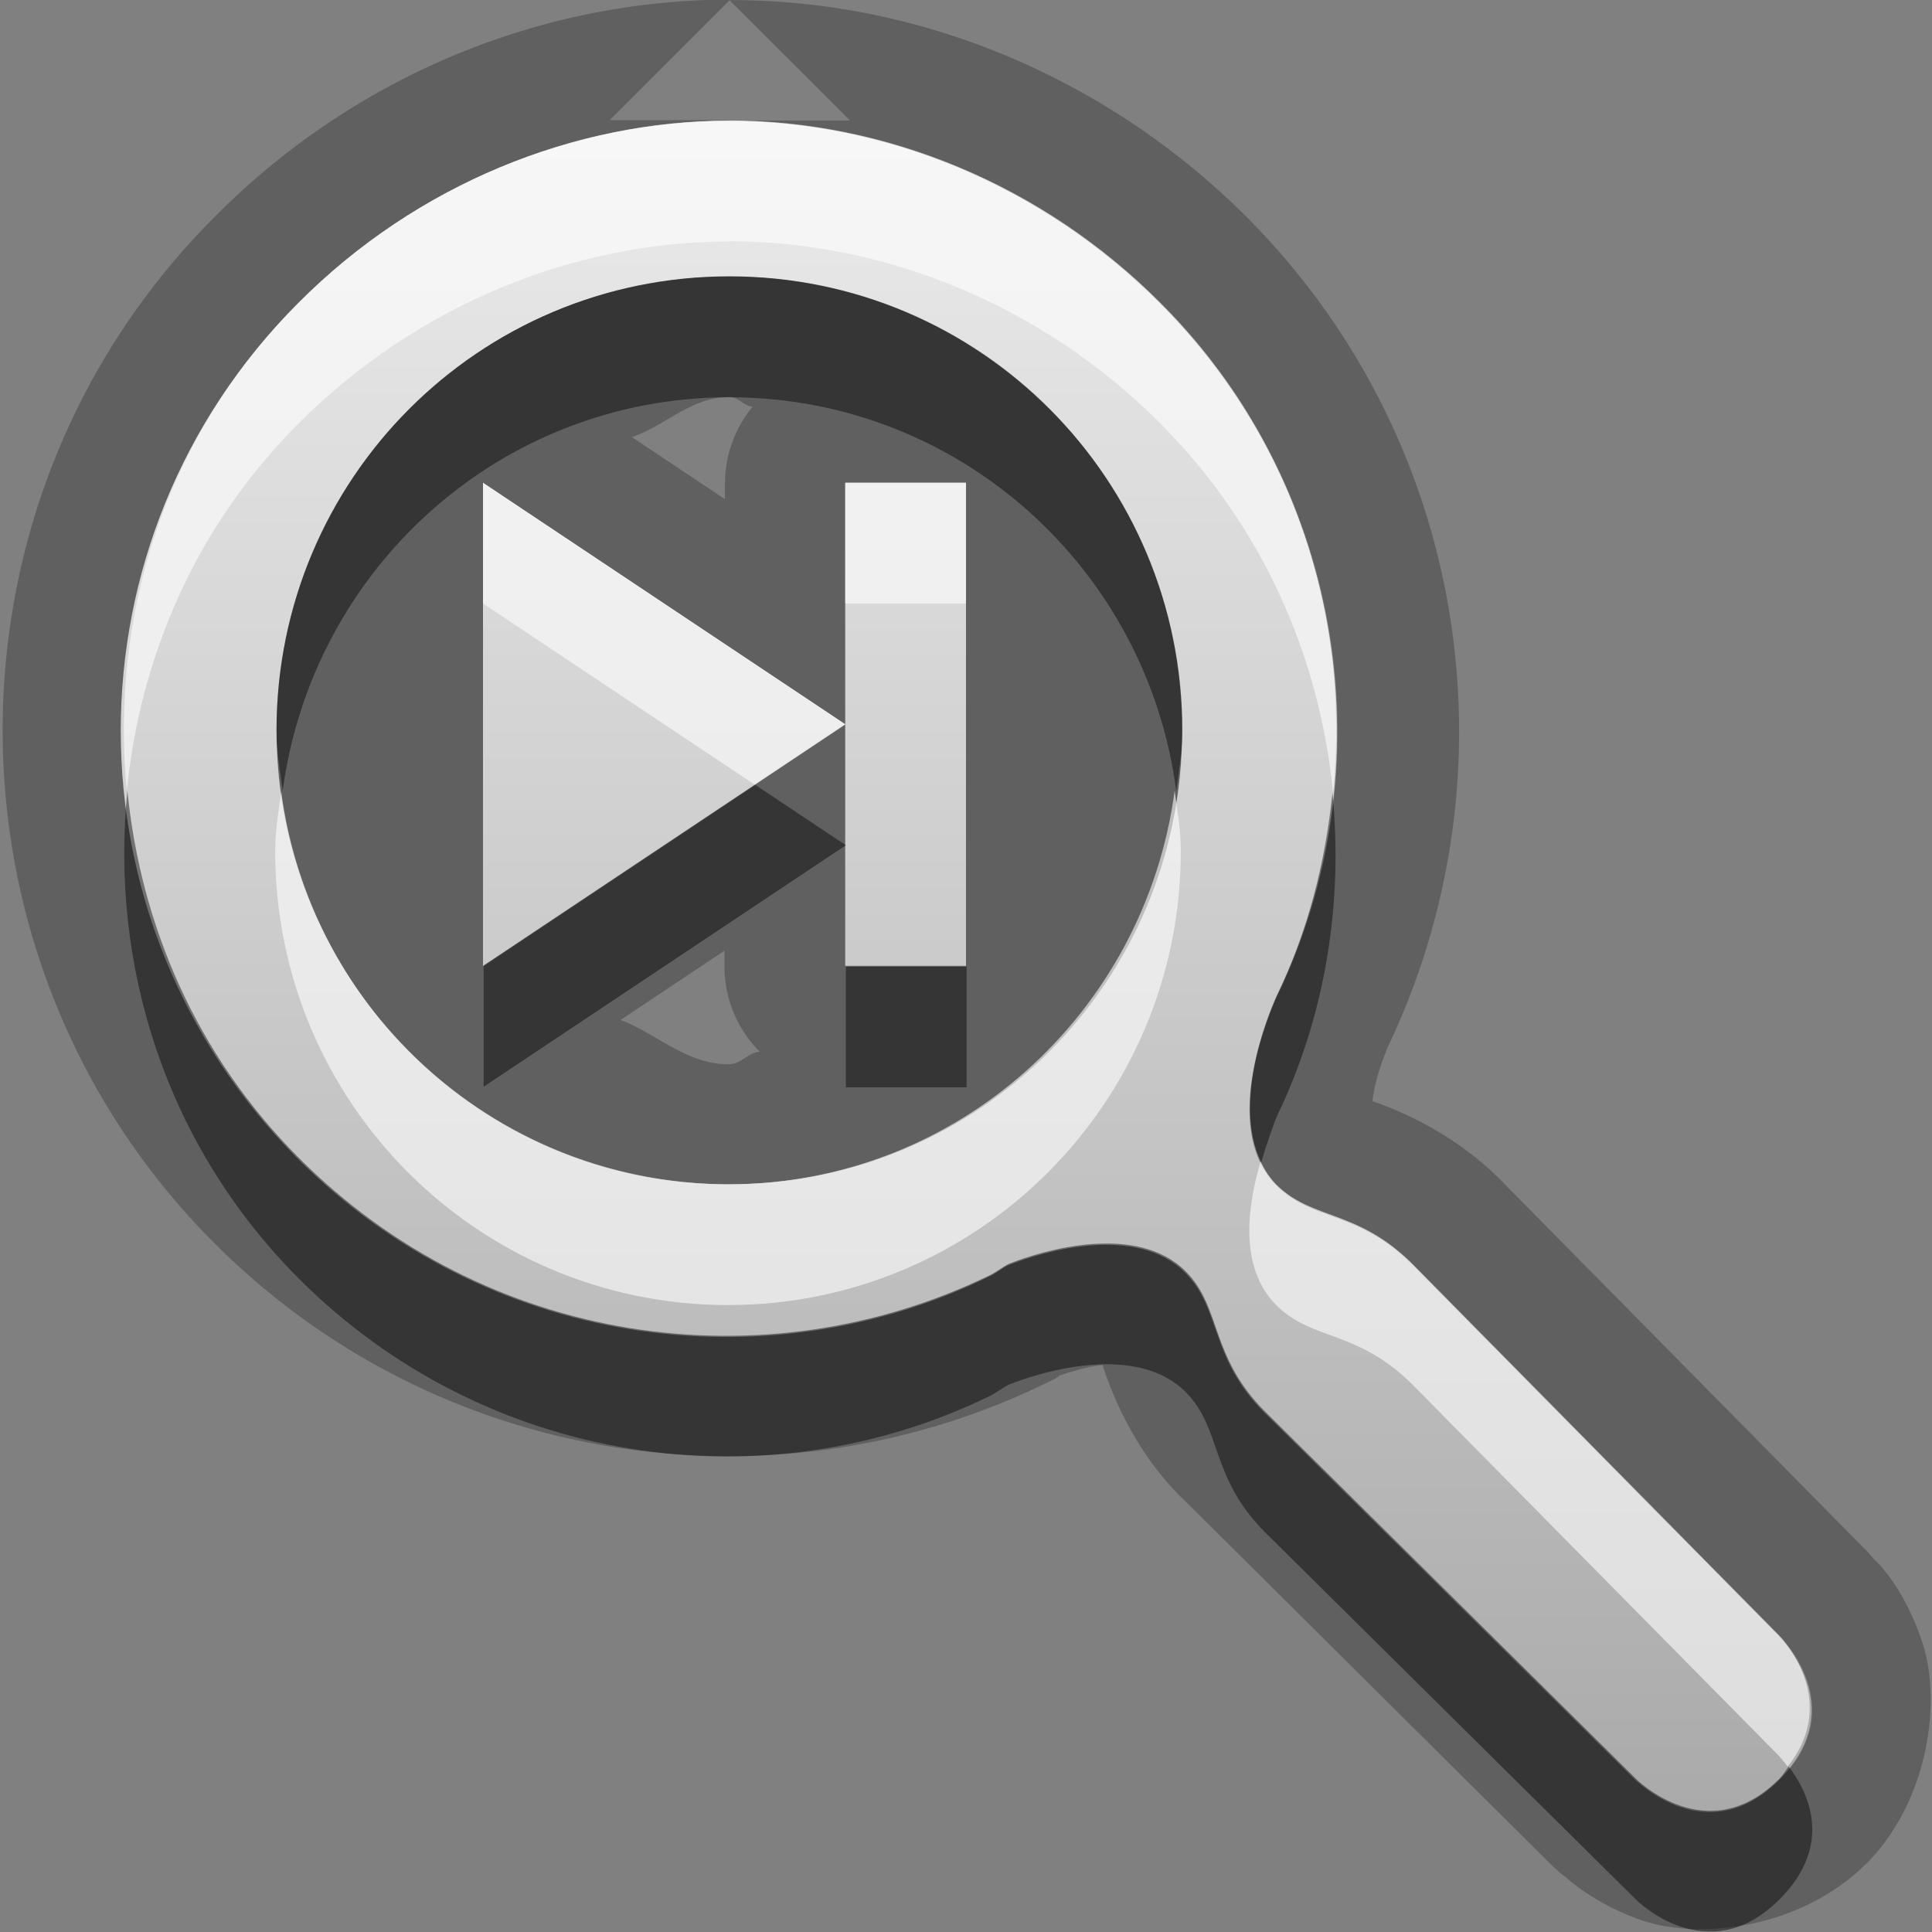 <?xml version="1.0" encoding="UTF-8"?>
<svg width="16" height="16" version="1.1" xmlns="http://www.w3.org/2000/svg">
 <rect width="100%" height="100%" fill="#808080" stroke="none"/>
 <defs>
  <linearGradient id="gr0" x1="8" x2="8" y1=".998" y2="15" gradientUnits="userSpaceOnUse">
   <stop stop-color="#ebebeb" offset="0"/>
   <stop stop-color="#aaa" offset="1"/>
  </linearGradient>
 </defs>
 <path d="m6.04-0.002v0.002l1 0.998h-1c1.28 0 2.59 0.524 3.57 1.51 1.55 1.55 1.87 3.87 0.969 5.74-0.029 0.063-0.492 1.07 0 1.57 0.299 0.299 0.67 0.201 1.13 0.66l3.03 3.07c0.01 0.011 0.6 0.59 0 1.19-0.597 0.6-1.19 0-1.19 0l-3.07-3.04c-0.458-0.458-0.358-0.86-0.656-1.16-0.403-0.404-1.17-0.182-1.47-0.062-0.049 0.025-0.107 0.071-0.156 0.094-1.87 0.907-4.17 0.581-5.72-0.973-1.96-1.96-1.96-5.12 0-7.09 0.979-0.982 2.28-1.51 3.57-1.51v-0.002h-0.998l0.998-0.998c-1.56 0-3.11 0.629-4.27 1.8-2.34 2.34-2.34 6.16 0 8.5 1.85 1.85 4.62 2.25 6.86 1.17 0.144-0.069 0.13-0.067 0.129-0.072 0.091-0.033 0.256-0.082 0.367-0.09 0.007-5e-4 0.002-0.001 0.008-0.002-0.006-0.003-0.029-0.047 0.019 0.088 0.083 0.232 0.265 0.654 0.623 1.01a1 1 0 0 0 0.004 0.002l3.06 3.04a1 1 0 0 0 0.047 0.043 1 1 0 0 0 0.025 0.024 1 1 0 0 0 0.004 0.002c0.002 0.002 0.002 0.002 0.004 0.004a1 1 0 0 0 0.033 0.025c0.031 0.026 0.063 0.054 0.109 0.088 0.121 0.087 0.293 0.194 0.531 0.275 0.476 0.162 1.31 0.069 1.85-0.465h2e-3c0.528-0.53 0.627-1.36 0.467-1.84-0.16-0.48-0.398-0.684-0.402-0.689a1 1 0 0 0-0.062-0.07l-3.03-3.07a1 1 0 0 0-2e-3 -0.002c-0.349-0.351-0.757-0.537-0.98-0.621-0.115-0.043-0.066-0.019-0.076-0.021 0.001-0.021 4e-4 -0.028 0.01-0.08 0.031-0.174 0.108-0.356 0.119-0.381l-0.008 0.016c1.08-2.25 0.69-5.02-1.16-6.88-1.17-1.17-2.72-1.8-4.27-1.8zm0 2.29c-2.08 0-3.75 1.68-3.75 3.76 0 2.08 1.68 3.76 3.75 3.76s3.75-1.68 3.75-3.76-1.68-3.76-3.75-3.76zm0 1c0.076 0 0.119 0.074 0.193 0.08a1 1 0 0 0-0.229 0.635v0.131l-0.771-0.514c0.282-0.096 0.489-0.332 0.807-0.332zm-2.04 0.715 3 2v-2h1v4h-1v-2l-3 2v-4zm2 3.87v0.131a1 1 0 0 0 0.291 0.705c-0.098 0.01-0.155 0.105-0.256 0.105-0.353 0-0.588-0.25-0.896-0.367l0.861-0.574z" opacity=".25"/>
 <path d="m6.04 0.998v0.002c-1.28 0-2.59 0.524-3.57 1.51-1.96 1.96-1.96 5.12 0 7.09 1.55 1.55 3.86 1.88 5.72 0.972 0.049-0.023 0.108-0.068 0.156-0.093 0.303-0.12 1.07-0.342 1.47 0.062 0.299 0.3 0.199 0.702 0.657 1.16l3.07 3.04c3e-3 -3e-3 0.59 0.6 1.19 0 0.6-0.601 9e-3 -1.18 0-1.19l-3.03-3.07c-0.457-0.459-0.828-0.361-1.13-0.66-0.492-0.494-0.029-1.5 0-1.57 0.904-1.87 0.582-4.19-0.968-5.74-0.979-0.981-2.28-1.51-3.57-1.51zm0 1.29c2.08 0 3.75 1.68 3.75 3.76s-1.68 3.76-3.75 3.76-3.75-1.68-3.75-3.76c2e-4 -2.08 1.68-3.76 3.75-3.76zm-2.04 1.71v4l3-2-3-2zm3 2v2h1v-4h-1v2z" fill="url(#gr0)"/>
 <path d="m6.04 2.29c-2.08 0-3.75 1.68-3.75 3.76 0 0.171 0.029 0.335 0.051 0.5 0.245-1.84 1.8-3.26 3.7-3.26s3.46 1.42 3.7 3.26c0.022-0.165 0.051-0.329 0.051-0.5 0-2.08-1.68-3.76-3.75-3.76zm0.215 4.21-2.25 1.5v1l3-2-0.75-0.5zm-5.2 0.049c-0.145 1.44 0.313 2.93 1.42 4.04 1.55 1.55 3.86 1.88 5.72 0.973 0.049-0.023 0.108-0.069 0.156-0.094 0.303-0.12 1.07-0.342 1.47 0.062 0.299 0.3 0.198 0.702 0.656 1.16l3.07 3.04s0.59 0.6 1.19 0c0.47-0.47 0.216-0.918 0.076-1.1-0.026 0.033-0.043 0.066-0.076 0.1-0.597 0.6-1.19 0-1.19 0l-3.07-3.04c-0.458-0.458-0.358-0.86-0.656-1.16-0.403-0.404-1.17-0.182-1.47-0.062-0.049 0.025-0.107 0.071-0.156 0.094-1.87 0.907-4.17 0.581-5.72-0.973-0.851-0.853-1.31-1.93-1.42-3.04zm9.98 0.016c-0.059 0.577-0.204 1.15-0.461 1.68-0.026 0.056-0.389 0.854-0.129 1.38 0.058-0.196 0.119-0.356 0.129-0.379 0.406-0.842 0.55-1.77 0.461-2.68zm-4.03 1.44v1h1v-1h-1z" opacity=".45"/>
 <path d="m6.04 0.998v0.002c-1.28 0-2.59 0.524-3.57 1.51-1.11 1.11-1.56 2.6-1.42 4.04 0.111-1.11 0.569-2.19 1.42-3.04 0.979-0.982 2.28-1.51 3.57-1.51v-0.002c1.28 0 2.59 0.524 3.57 1.51 0.854 0.856 1.32 1.94 1.43 3.06 0.147-1.45-0.32-2.95-1.43-4.06-0.979-0.981-2.28-1.51-3.57-1.51zm-2.04 3v1l2.25 1.5 0.75-0.5-3-2zm3 0v1h1v-1h-1zm-4.67 2.55c-0.022 0.165-0.051 0.329-0.051 0.5 0 2.08 1.68 3.76 3.75 3.76s3.75-1.68 3.75-3.76c0-0.171-0.029-0.335-0.051-0.5-0.245 1.84-1.8 3.26-3.7 3.26s-3.46-1.42-3.7-3.26zm8.11 3.07c-0.104 0.355-0.188 0.869 0.129 1.19 0.299 0.3 0.67 0.201 1.13 0.66l3.03 3.07c0.002 0.002 0.037 0.041 0.076 0.092 0.447-0.564-0.067-1.08-0.076-1.09l-3.03-3.07c-0.457-0.459-0.828-0.361-1.13-0.66-0.056-0.056-0.096-0.121-0.129-0.188z" fill="#fff" opacity=".6"/>
</svg>
